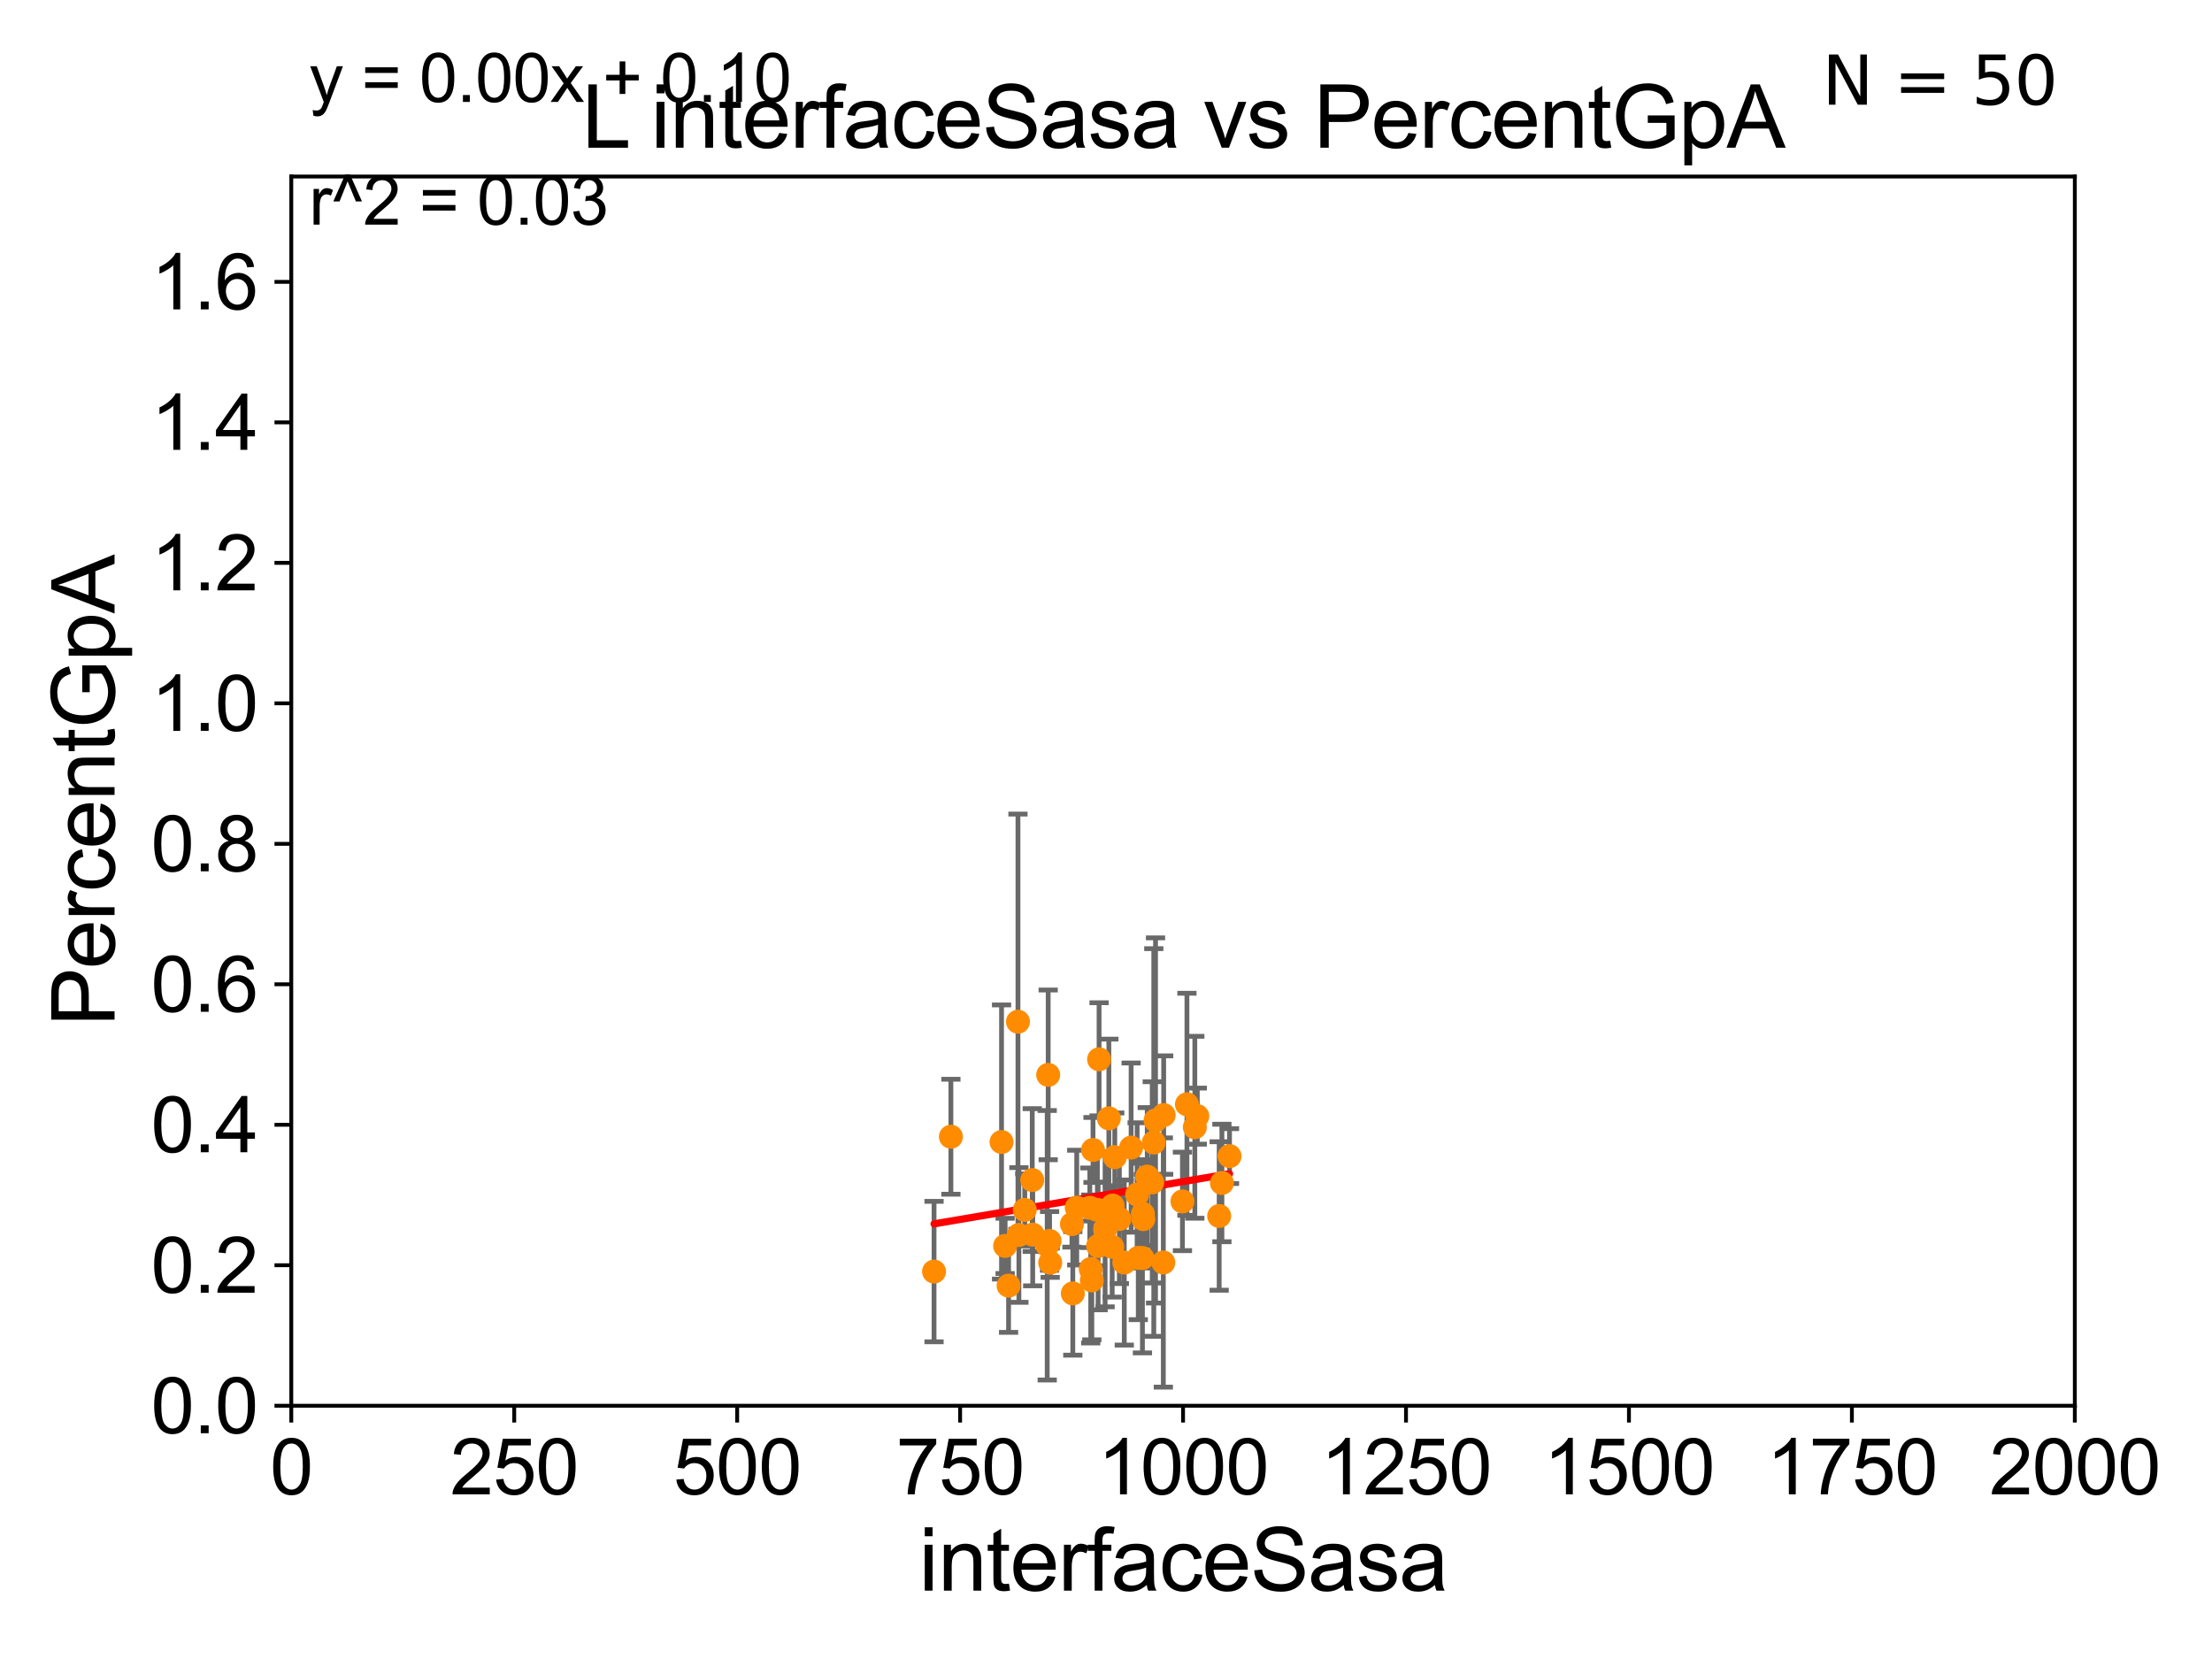<?xml version="1.0" encoding="utf-8" standalone="no"?>
<!DOCTYPE svg PUBLIC "-//W3C//DTD SVG 1.1//EN"
  "http://www.w3.org/Graphics/SVG/1.1/DTD/svg11.dtd">
<svg xmlns:xlink="http://www.w3.org/1999/xlink" width="460.8pt" height="345.6pt" viewBox="0 0 460.8 345.6" xmlns="http://www.w3.org/2000/svg" version="1.1">
 <defs>
  <style type="text/css">*{stroke-linejoin: round; stroke-linecap: butt}</style>
 </defs>
 <g id="figure_1">
  <g id="patch_1">
   <path d="M 0 345.6 
L 460.8 345.6 
L 460.8 0 
L 0 0 
z
" style="fill: #ffffff"/>
  </g>
  <g id="axes_1">
   <g id="patch_2">
    <path d="M 60.68 292.84 
L 432.225 292.84 
L 432.225 36.775 
L 60.68 36.775 
z
" style="fill: #ffffff"/>
   </g>
   <g id="PathCollection_1">
    <defs>
     <path id="m53876bf96c" d="M 0 1.118 
C 0.297 1.118 0.581 1 0.791 0.791 
C 1 0.581 1.118 0.297 1.118 0 
C 1.118 -0.297 1 -0.581 0.791 -0.791 
C 0.581 -1 0.297 -1.118 0 -1.118 
C -0.297 -1.118 -0.581 -1 -0.791 -0.791 
C -1 -0.581 -1.118 -0.297 -1.118 0 
C -1.118 0.297 -1 0.581 -0.791 0.791 
C -0.581 1 -0.297 1.118 0 1.118 
z
" style="stroke: #ff8c00"/>
    </defs>
    <g clip-path="url(#p63630459b5)">
     <use xlink:href="#m53876bf96c" x="228.754" y="259.567" style="fill: #ff8c00; stroke: #ff8c00"/>
     <use xlink:href="#m53876bf96c" x="213.478" y="252.045" style="fill: #ff8c00; stroke: #ff8c00"/>
     <use xlink:href="#m53876bf96c" x="218.356" y="223.915" style="fill: #ff8c00; stroke: #ff8c00"/>
     <use xlink:href="#m53876bf96c" x="228.958" y="220.673" style="fill: #ff8c00; stroke: #ff8c00"/>
     <use xlink:href="#m53876bf96c" x="238.173" y="253.967" style="fill: #ff8c00; stroke: #ff8c00"/>
     <use xlink:href="#m53876bf96c" x="224.303" y="251.568" style="fill: #ff8c00; stroke: #ff8c00"/>
     <use xlink:href="#m53876bf96c" x="232.226" y="241.061" style="fill: #ff8c00; stroke: #ff8c00"/>
     <use xlink:href="#m53876bf96c" x="210.104" y="267.823" style="fill: #ff8c00; stroke: #ff8c00"/>
     <use xlink:href="#m53876bf96c" x="223.485" y="269.441" style="fill: #ff8c00; stroke: #ff8c00"/>
     <use xlink:href="#m53876bf96c" x="227.221" y="264.352" style="fill: #ff8c00; stroke: #ff8c00"/>
     <use xlink:href="#m53876bf96c" x="231.765" y="251.144" style="fill: #ff8c00; stroke: #ff8c00"/>
     <use xlink:href="#m53876bf96c" x="198.09" y="236.801" style="fill: #ff8c00; stroke: #ff8c00"/>
     <use xlink:href="#m53876bf96c" x="235.633" y="239.066" style="fill: #ff8c00; stroke: #ff8c00"/>
     <use xlink:href="#m53876bf96c" x="233.185" y="253.941" style="fill: #ff8c00; stroke: #ff8c00"/>
     <use xlink:href="#m53876bf96c" x="240.718" y="233.413" style="fill: #ff8c00; stroke: #ff8c00"/>
     <use xlink:href="#m53876bf96c" x="212.06" y="212.841" style="fill: #ff8c00; stroke: #ff8c00"/>
     <use xlink:href="#m53876bf96c" x="237.125" y="262.035" style="fill: #ff8c00; stroke: #ff8c00"/>
     <use xlink:href="#m53876bf96c" x="248.903" y="234.829" style="fill: #ff8c00; stroke: #ff8c00"/>
     <use xlink:href="#m53876bf96c" x="227.691" y="239.556" style="fill: #ff8c00; stroke: #ff8c00"/>
     <use xlink:href="#m53876bf96c" x="254.545" y="246.435" style="fill: #ff8c00; stroke: #ff8c00"/>
     <use xlink:href="#m53876bf96c" x="234.208" y="263.007" style="fill: #ff8c00; stroke: #ff8c00"/>
     <use xlink:href="#m53876bf96c" x="215.037" y="245.828" style="fill: #ff8c00; stroke: #ff8c00"/>
     <use xlink:href="#m53876bf96c" x="253.978" y="253.312" style="fill: #ff8c00; stroke: #ff8c00"/>
     <use xlink:href="#m53876bf96c" x="227.448" y="266.729" style="fill: #ff8c00; stroke: #ff8c00"/>
     <use xlink:href="#m53876bf96c" x="215.131" y="257.195" style="fill: #ff8c00; stroke: #ff8c00"/>
     <use xlink:href="#m53876bf96c" x="238.992" y="245.109" style="fill: #ff8c00; stroke: #ff8c00"/>
     <use xlink:href="#m53876bf96c" x="246.324" y="250.274" style="fill: #ff8c00; stroke: #ff8c00"/>
     <use xlink:href="#m53876bf96c" x="238.083" y="252.869" style="fill: #ff8c00; stroke: #ff8c00"/>
     <use xlink:href="#m53876bf96c" x="223.305" y="255" style="fill: #ff8c00; stroke: #ff8c00"/>
     <use xlink:href="#m53876bf96c" x="240.355" y="237.999" style="fill: #ff8c00; stroke: #ff8c00"/>
     <use xlink:href="#m53876bf96c" x="208.639" y="237.902" style="fill: #ff8c00; stroke: #ff8c00"/>
     <use xlink:href="#m53876bf96c" x="230.212" y="256.094" style="fill: #ff8c00; stroke: #ff8c00"/>
     <use xlink:href="#m53876bf96c" x="218.776" y="263.043" style="fill: #ff8c00; stroke: #ff8c00"/>
     <use xlink:href="#m53876bf96c" x="256.131" y="240.841" style="fill: #ff8c00; stroke: #ff8c00"/>
     <use xlink:href="#m53876bf96c" x="242.341" y="263.003" style="fill: #ff8c00; stroke: #ff8c00"/>
     <use xlink:href="#m53876bf96c" x="212.254" y="257.264" style="fill: #ff8c00; stroke: #ff8c00"/>
     <use xlink:href="#m53876bf96c" x="240.032" y="246.304" style="fill: #ff8c00; stroke: #ff8c00"/>
     <use xlink:href="#m53876bf96c" x="218.646" y="258.511" style="fill: #ff8c00; stroke: #ff8c00"/>
     <use xlink:href="#m53876bf96c" x="242.414" y="232.291" style="fill: #ff8c00; stroke: #ff8c00"/>
     <use xlink:href="#m53876bf96c" x="230.994" y="232.979" style="fill: #ff8c00; stroke: #ff8c00"/>
     <use xlink:href="#m53876bf96c" x="236.882" y="248.845" style="fill: #ff8c00; stroke: #ff8c00"/>
     <use xlink:href="#m53876bf96c" x="231.689" y="259.734" style="fill: #ff8c00; stroke: #ff8c00"/>
     <use xlink:href="#m53876bf96c" x="247.261" y="230.042" style="fill: #ff8c00; stroke: #ff8c00"/>
     <use xlink:href="#m53876bf96c" x="228.603" y="252.041" style="fill: #ff8c00; stroke: #ff8c00"/>
     <use xlink:href="#m53876bf96c" x="218.152" y="259.41" style="fill: #ff8c00; stroke: #ff8c00"/>
     <use xlink:href="#m53876bf96c" x="227.03" y="251.594" style="fill: #ff8c00; stroke: #ff8c00"/>
     <use xlink:href="#m53876bf96c" x="249.421" y="232.508" style="fill: #ff8c00; stroke: #ff8c00"/>
     <use xlink:href="#m53876bf96c" x="209.385" y="259.543" style="fill: #ff8c00; stroke: #ff8c00"/>
     <use xlink:href="#m53876bf96c" x="194.579" y="264.89" style="fill: #ff8c00; stroke: #ff8c00"/>
     <use xlink:href="#m53876bf96c" x="237.991" y="262.075" style="fill: #ff8c00; stroke: #ff8c00"/>
    </g>
   </g>
   <g id="matplotlib.axis_1">
    <g id="xtick_1">
     <g id="line2d_1">
      <defs>
       <path id="me710563162" d="M 0 0 
L 0 3.5 
" style="stroke: #000000; stroke-width: 0.8"/>
      </defs>
      <g>
       <use xlink:href="#me710563162" x="60.68" y="292.84" style="stroke: #000000; stroke-width: 0.8"/>
      </g>
     </g>
     <g id="text_1">
      <!-- 0 -->
      <g transform="translate(56.231 311.293)scale(0.16 -0.16)">
       <defs>
        <path id="ArialMT-30" d="M 266 2259 
Q 266 3072 433 3567 
Q 600 4063 929 4331 
Q 1259 4600 1759 4600 
Q 2128 4600 2406 4451 
Q 2684 4303 2865 4023 
Q 3047 3744 3150 3342 
Q 3253 2941 3253 2259 
Q 3253 1453 3087 958 
Q 2922 463 2592 192 
Q 2263 -78 1759 -78 
Q 1097 -78 719 397 
Q 266 969 266 2259 
z
M 844 2259 
Q 844 1131 1108 757 
Q 1372 384 1759 384 
Q 2147 384 2411 759 
Q 2675 1134 2675 2259 
Q 2675 3391 2411 3762 
Q 2147 4134 1753 4134 
Q 1366 4134 1134 3806 
Q 844 3388 844 2259 
z
" transform="scale(0.016)"/>
       </defs>
       <use xlink:href="#ArialMT-30"/>
      </g>
     </g>
    </g>
    <g id="xtick_2">
     <g id="line2d_2">
      <g>
       <use xlink:href="#me710563162" x="107.123" y="292.84" style="stroke: #000000; stroke-width: 0.8"/>
      </g>
     </g>
     <g id="text_2">
      <!-- 250 -->
      <g transform="translate(93.777 311.293)scale(0.16 -0.16)">
       <defs>
        <path id="ArialMT-32" d="M 3222 541 
L 3222 0 
L 194 0 
Q 188 203 259 391 
Q 375 700 629 1000 
Q 884 1300 1366 1694 
Q 2113 2306 2375 2664 
Q 2638 3022 2638 3341 
Q 2638 3675 2398 3904 
Q 2159 4134 1775 4134 
Q 1369 4134 1125 3890 
Q 881 3647 878 3216 
L 300 3275 
Q 359 3922 746 4261 
Q 1134 4600 1788 4600 
Q 2447 4600 2831 4234 
Q 3216 3869 3216 3328 
Q 3216 3053 3103 2787 
Q 2991 2522 2730 2228 
Q 2469 1934 1863 1422 
Q 1356 997 1212 845 
Q 1069 694 975 541 
L 3222 541 
z
" transform="scale(0.016)"/>
        <path id="ArialMT-35" d="M 266 1200 
L 856 1250 
Q 922 819 1161 601 
Q 1400 384 1738 384 
Q 2144 384 2425 690 
Q 2706 997 2706 1503 
Q 2706 1984 2436 2262 
Q 2166 2541 1728 2541 
Q 1456 2541 1237 2417 
Q 1019 2294 894 2097 
L 366 2166 
L 809 4519 
L 3088 4519 
L 3088 3981 
L 1259 3981 
L 1013 2750 
Q 1425 3038 1878 3038 
Q 2478 3038 2890 2622 
Q 3303 2206 3303 1553 
Q 3303 931 2941 478 
Q 2500 -78 1738 -78 
Q 1113 -78 717 272 
Q 322 622 266 1200 
z
" transform="scale(0.016)"/>
       </defs>
       <use xlink:href="#ArialMT-32"/>
       <use xlink:href="#ArialMT-35" x="55.615"/>
       <use xlink:href="#ArialMT-30" x="111.23"/>
      </g>
     </g>
    </g>
    <g id="xtick_3">
     <g id="line2d_3">
      <g>
       <use xlink:href="#me710563162" x="153.566" y="292.84" style="stroke: #000000; stroke-width: 0.8"/>
      </g>
     </g>
     <g id="text_3">
      <!-- 500 -->
      <g transform="translate(140.22 311.293)scale(0.16 -0.16)">
       <use xlink:href="#ArialMT-35"/>
       <use xlink:href="#ArialMT-30" x="55.615"/>
       <use xlink:href="#ArialMT-30" x="111.23"/>
      </g>
     </g>
    </g>
    <g id="xtick_4">
     <g id="line2d_4">
      <g>
       <use xlink:href="#me710563162" x="200.009" y="292.84" style="stroke: #000000; stroke-width: 0.8"/>
      </g>
     </g>
     <g id="text_4">
      <!-- 750 -->
      <g transform="translate(186.663 311.293)scale(0.16 -0.16)">
       <defs>
        <path id="ArialMT-37" d="M 303 3981 
L 303 4522 
L 3269 4522 
L 3269 4084 
Q 2831 3619 2401 2847 
Q 1972 2075 1738 1259 
Q 1569 684 1522 0 
L 944 0 
Q 953 541 1156 1306 
Q 1359 2072 1739 2783 
Q 2119 3494 2547 3981 
L 303 3981 
z
" transform="scale(0.016)"/>
       </defs>
       <use xlink:href="#ArialMT-37"/>
       <use xlink:href="#ArialMT-35" x="55.615"/>
       <use xlink:href="#ArialMT-30" x="111.23"/>
      </g>
     </g>
    </g>
    <g id="xtick_5">
     <g id="line2d_5">
      <g>
       <use xlink:href="#me710563162" x="246.452" y="292.84" style="stroke: #000000; stroke-width: 0.8"/>
      </g>
     </g>
     <g id="text_5">
      <!-- 1000 -->
      <g transform="translate(228.657 311.293)scale(0.16 -0.16)">
       <defs>
        <path id="ArialMT-31" d="M 2384 0 
L 1822 0 
L 1822 3584 
Q 1619 3391 1289 3197 
Q 959 3003 697 2906 
L 697 3450 
Q 1169 3672 1522 3987 
Q 1875 4303 2022 4600 
L 2384 4600 
L 2384 0 
z
" transform="scale(0.016)"/>
       </defs>
       <use xlink:href="#ArialMT-31"/>
       <use xlink:href="#ArialMT-30" x="55.615"/>
       <use xlink:href="#ArialMT-30" x="111.23"/>
       <use xlink:href="#ArialMT-30" x="166.846"/>
      </g>
     </g>
    </g>
    <g id="xtick_6">
     <g id="line2d_6">
      <g>
       <use xlink:href="#me710563162" x="292.896" y="292.84" style="stroke: #000000; stroke-width: 0.8"/>
      </g>
     </g>
     <g id="text_6">
      <!-- 1250 -->
      <g transform="translate(275.101 311.293)scale(0.16 -0.16)">
       <use xlink:href="#ArialMT-31"/>
       <use xlink:href="#ArialMT-32" x="55.615"/>
       <use xlink:href="#ArialMT-35" x="111.23"/>
       <use xlink:href="#ArialMT-30" x="166.846"/>
      </g>
     </g>
    </g>
    <g id="xtick_7">
     <g id="line2d_7">
      <g>
       <use xlink:href="#me710563162" x="339.339" y="292.84" style="stroke: #000000; stroke-width: 0.8"/>
      </g>
     </g>
     <g id="text_7">
      <!-- 1500 -->
      <g transform="translate(321.544 311.293)scale(0.16 -0.16)">
       <use xlink:href="#ArialMT-31"/>
       <use xlink:href="#ArialMT-35" x="55.615"/>
       <use xlink:href="#ArialMT-30" x="111.23"/>
       <use xlink:href="#ArialMT-30" x="166.846"/>
      </g>
     </g>
    </g>
    <g id="xtick_8">
     <g id="line2d_8">
      <g>
       <use xlink:href="#me710563162" x="385.782" y="292.84" style="stroke: #000000; stroke-width: 0.8"/>
      </g>
     </g>
     <g id="text_8">
      <!-- 1750 -->
      <g transform="translate(367.987 311.293)scale(0.16 -0.16)">
       <use xlink:href="#ArialMT-31"/>
       <use xlink:href="#ArialMT-37" x="55.615"/>
       <use xlink:href="#ArialMT-35" x="111.23"/>
       <use xlink:href="#ArialMT-30" x="166.846"/>
      </g>
     </g>
    </g>
    <g id="xtick_9">
     <g id="line2d_9">
      <g>
       <use xlink:href="#me710563162" x="432.225" y="292.84" style="stroke: #000000; stroke-width: 0.8"/>
      </g>
     </g>
     <g id="text_9">
      <!-- 2000 -->
      <g transform="translate(414.43 311.293)scale(0.16 -0.16)">
       <use xlink:href="#ArialMT-32"/>
       <use xlink:href="#ArialMT-30" x="55.615"/>
       <use xlink:href="#ArialMT-30" x="111.23"/>
       <use xlink:href="#ArialMT-30" x="166.846"/>
      </g>
     </g>
    </g>
    <g id="text_10">
     <!-- interfaceSasa -->
     <g transform="translate(191.423 331.357)scale(0.18 -0.18)">
      <defs>
       <path id="ArialMT-69" d="M 425 3934 
L 425 4581 
L 988 4581 
L 988 3934 
L 425 3934 
z
M 425 0 
L 425 3319 
L 988 3319 
L 988 0 
L 425 0 
z
" transform="scale(0.016)"/>
       <path id="ArialMT-6e" d="M 422 0 
L 422 3319 
L 928 3319 
L 928 2847 
Q 1294 3394 1984 3394 
Q 2284 3394 2536 3286 
Q 2788 3178 2913 3003 
Q 3038 2828 3088 2588 
Q 3119 2431 3119 2041 
L 3119 0 
L 2556 0 
L 2556 2019 
Q 2556 2363 2490 2533 
Q 2425 2703 2258 2804 
Q 2091 2906 1866 2906 
Q 1506 2906 1245 2678 
Q 984 2450 984 1813 
L 984 0 
L 422 0 
z
" transform="scale(0.016)"/>
       <path id="ArialMT-74" d="M 1650 503 
L 1731 6 
Q 1494 -44 1306 -44 
Q 1000 -44 831 53 
Q 663 150 594 308 
Q 525 466 525 972 
L 525 2881 
L 113 2881 
L 113 3319 
L 525 3319 
L 525 4141 
L 1084 4478 
L 1084 3319 
L 1650 3319 
L 1650 2881 
L 1084 2881 
L 1084 941 
Q 1084 700 1114 631 
Q 1144 563 1211 522 
Q 1278 481 1403 481 
Q 1497 481 1650 503 
z
" transform="scale(0.016)"/>
       <path id="ArialMT-65" d="M 2694 1069 
L 3275 997 
Q 3138 488 2766 206 
Q 2394 -75 1816 -75 
Q 1088 -75 661 373 
Q 234 822 234 1631 
Q 234 2469 665 2931 
Q 1097 3394 1784 3394 
Q 2450 3394 2872 2941 
Q 3294 2488 3294 1666 
Q 3294 1616 3291 1516 
L 816 1516 
Q 847 969 1125 678 
Q 1403 388 1819 388 
Q 2128 388 2347 550 
Q 2566 713 2694 1069 
z
M 847 1978 
L 2700 1978 
Q 2663 2397 2488 2606 
Q 2219 2931 1791 2931 
Q 1403 2931 1139 2672 
Q 875 2413 847 1978 
z
" transform="scale(0.016)"/>
       <path id="ArialMT-72" d="M 416 0 
L 416 3319 
L 922 3319 
L 922 2816 
Q 1116 3169 1280 3281 
Q 1444 3394 1641 3394 
Q 1925 3394 2219 3213 
L 2025 2691 
Q 1819 2813 1613 2813 
Q 1428 2813 1281 2702 
Q 1134 2591 1072 2394 
Q 978 2094 978 1738 
L 978 0 
L 416 0 
z
" transform="scale(0.016)"/>
       <path id="ArialMT-66" d="M 556 0 
L 556 2881 
L 59 2881 
L 59 3319 
L 556 3319 
L 556 3672 
Q 556 4006 616 4169 
Q 697 4388 901 4523 
Q 1106 4659 1475 4659 
Q 1713 4659 2000 4603 
L 1916 4113 
Q 1741 4144 1584 4144 
Q 1328 4144 1222 4034 
Q 1116 3925 1116 3625 
L 1116 3319 
L 1763 3319 
L 1763 2881 
L 1116 2881 
L 1116 0 
L 556 0 
z
" transform="scale(0.016)"/>
       <path id="ArialMT-61" d="M 2588 409 
Q 2275 144 1986 34 
Q 1697 -75 1366 -75 
Q 819 -75 525 192 
Q 231 459 231 875 
Q 231 1119 342 1320 
Q 453 1522 633 1644 
Q 813 1766 1038 1828 
Q 1203 1872 1538 1913 
Q 2219 1994 2541 2106 
Q 2544 2222 2544 2253 
Q 2544 2597 2384 2738 
Q 2169 2928 1744 2928 
Q 1347 2928 1158 2789 
Q 969 2650 878 2297 
L 328 2372 
Q 403 2725 575 2942 
Q 747 3159 1072 3276 
Q 1397 3394 1825 3394 
Q 2250 3394 2515 3294 
Q 2781 3194 2906 3042 
Q 3031 2891 3081 2659 
Q 3109 2516 3109 2141 
L 3109 1391 
Q 3109 606 3145 398 
Q 3181 191 3288 0 
L 2700 0 
Q 2613 175 2588 409 
z
M 2541 1666 
Q 2234 1541 1622 1453 
Q 1275 1403 1131 1340 
Q 988 1278 909 1158 
Q 831 1038 831 891 
Q 831 666 1001 516 
Q 1172 366 1500 366 
Q 1825 366 2078 508 
Q 2331 650 2450 897 
Q 2541 1088 2541 1459 
L 2541 1666 
z
" transform="scale(0.016)"/>
       <path id="ArialMT-63" d="M 2588 1216 
L 3141 1144 
Q 3050 572 2676 248 
Q 2303 -75 1759 -75 
Q 1078 -75 664 370 
Q 250 816 250 1647 
Q 250 2184 428 2587 
Q 606 2991 970 3192 
Q 1334 3394 1763 3394 
Q 2303 3394 2647 3120 
Q 2991 2847 3088 2344 
L 2541 2259 
Q 2463 2594 2264 2762 
Q 2066 2931 1784 2931 
Q 1359 2931 1093 2626 
Q 828 2322 828 1663 
Q 828 994 1084 691 
Q 1341 388 1753 388 
Q 2084 388 2306 591 
Q 2528 794 2588 1216 
z
" transform="scale(0.016)"/>
       <path id="ArialMT-53" d="M 288 1472 
L 859 1522 
Q 900 1178 1048 958 
Q 1197 738 1509 602 
Q 1822 466 2213 466 
Q 2559 466 2825 569 
Q 3091 672 3220 851 
Q 3350 1031 3350 1244 
Q 3350 1459 3225 1620 
Q 3100 1781 2813 1891 
Q 2628 1963 1997 2114 
Q 1366 2266 1113 2400 
Q 784 2572 623 2826 
Q 463 3081 463 3397 
Q 463 3744 659 4045 
Q 856 4347 1234 4503 
Q 1613 4659 2075 4659 
Q 2584 4659 2973 4495 
Q 3363 4331 3572 4012 
Q 3781 3694 3797 3291 
L 3216 3247 
Q 3169 3681 2898 3903 
Q 2628 4125 2100 4125 
Q 1550 4125 1298 3923 
Q 1047 3722 1047 3438 
Q 1047 3191 1225 3031 
Q 1400 2872 2139 2705 
Q 2878 2538 3153 2413 
Q 3553 2228 3743 1945 
Q 3934 1663 3934 1294 
Q 3934 928 3725 604 
Q 3516 281 3123 101 
Q 2731 -78 2241 -78 
Q 1619 -78 1198 103 
Q 778 284 539 648 
Q 300 1013 288 1472 
z
" transform="scale(0.016)"/>
       <path id="ArialMT-73" d="M 197 991 
L 753 1078 
Q 800 744 1014 566 
Q 1228 388 1613 388 
Q 2000 388 2187 545 
Q 2375 703 2375 916 
Q 2375 1106 2209 1216 
Q 2094 1291 1634 1406 
Q 1016 1563 777 1677 
Q 538 1791 414 1992 
Q 291 2194 291 2438 
Q 291 2659 392 2848 
Q 494 3038 669 3163 
Q 800 3259 1026 3326 
Q 1253 3394 1513 3394 
Q 1903 3394 2198 3281 
Q 2494 3169 2634 2976 
Q 2775 2784 2828 2463 
L 2278 2388 
Q 2241 2644 2061 2787 
Q 1881 2931 1553 2931 
Q 1166 2931 1000 2803 
Q 834 2675 834 2503 
Q 834 2394 903 2306 
Q 972 2216 1119 2156 
Q 1203 2125 1616 2013 
Q 2213 1853 2448 1751 
Q 2684 1650 2818 1456 
Q 2953 1263 2953 975 
Q 2953 694 2789 445 
Q 2625 197 2315 61 
Q 2006 -75 1616 -75 
Q 969 -75 630 194 
Q 291 463 197 991 
z
" transform="scale(0.016)"/>
      </defs>
      <use xlink:href="#ArialMT-69"/>
      <use xlink:href="#ArialMT-6e" x="22.217"/>
      <use xlink:href="#ArialMT-74" x="77.832"/>
      <use xlink:href="#ArialMT-65" x="105.615"/>
      <use xlink:href="#ArialMT-72" x="161.23"/>
      <use xlink:href="#ArialMT-66" x="194.531"/>
      <use xlink:href="#ArialMT-61" x="222.314"/>
      <use xlink:href="#ArialMT-63" x="277.93"/>
      <use xlink:href="#ArialMT-65" x="327.93"/>
      <use xlink:href="#ArialMT-53" x="383.545"/>
      <use xlink:href="#ArialMT-61" x="450.244"/>
      <use xlink:href="#ArialMT-73" x="505.859"/>
      <use xlink:href="#ArialMT-61" x="555.859"/>
     </g>
    </g>
   </g>
   <g id="matplotlib.axis_2">
    <g id="ytick_1">
     <g id="line2d_10">
      <defs>
       <path id="m8a4332254f" d="M 0 0 
L -3.5 0 
" style="stroke: #000000; stroke-width: 0.8"/>
      </defs>
      <g>
       <use xlink:href="#m8a4332254f" x="60.68" y="292.84" style="stroke: #000000; stroke-width: 0.8"/>
      </g>
     </g>
     <g id="text_11">
      <!-- 0.0 -->
      <g transform="translate(31.44 298.566)scale(0.16 -0.16)">
       <defs>
        <path id="ArialMT-2e" d="M 581 0 
L 581 641 
L 1222 641 
L 1222 0 
L 581 0 
z
" transform="scale(0.016)"/>
       </defs>
       <use xlink:href="#ArialMT-30"/>
       <use xlink:href="#ArialMT-2e" x="55.615"/>
       <use xlink:href="#ArialMT-30" x="83.398"/>
      </g>
     </g>
    </g>
    <g id="ytick_2">
     <g id="line2d_11">
      <g>
       <use xlink:href="#m8a4332254f" x="60.68" y="263.575" style="stroke: #000000; stroke-width: 0.8"/>
      </g>
     </g>
     <g id="text_12">
      <!-- 0.2 -->
      <g transform="translate(31.44 269.302)scale(0.16 -0.16)">
       <use xlink:href="#ArialMT-30"/>
       <use xlink:href="#ArialMT-2e" x="55.615"/>
       <use xlink:href="#ArialMT-32" x="83.398"/>
      </g>
     </g>
    </g>
    <g id="ytick_3">
     <g id="line2d_12">
      <g>
       <use xlink:href="#m8a4332254f" x="60.68" y="234.311" style="stroke: #000000; stroke-width: 0.8"/>
      </g>
     </g>
     <g id="text_13">
      <!-- 0.4 -->
      <g transform="translate(31.44 240.037)scale(0.16 -0.16)">
       <defs>
        <path id="ArialMT-34" d="M 2069 0 
L 2069 1097 
L 81 1097 
L 81 1613 
L 2172 4581 
L 2631 4581 
L 2631 1613 
L 3250 1613 
L 3250 1097 
L 2631 1097 
L 2631 0 
L 2069 0 
z
M 2069 1613 
L 2069 3678 
L 634 1613 
L 2069 1613 
z
" transform="scale(0.016)"/>
       </defs>
       <use xlink:href="#ArialMT-30"/>
       <use xlink:href="#ArialMT-2e" x="55.615"/>
       <use xlink:href="#ArialMT-34" x="83.398"/>
      </g>
     </g>
    </g>
    <g id="ytick_4">
     <g id="line2d_13">
      <g>
       <use xlink:href="#m8a4332254f" x="60.68" y="205.046" style="stroke: #000000; stroke-width: 0.8"/>
      </g>
     </g>
     <g id="text_14">
      <!-- 0.6 -->
      <g transform="translate(31.44 210.772)scale(0.16 -0.16)">
       <defs>
        <path id="ArialMT-36" d="M 3184 3459 
L 2625 3416 
Q 2550 3747 2413 3897 
Q 2184 4138 1850 4138 
Q 1581 4138 1378 3988 
Q 1113 3794 959 3422 
Q 806 3050 800 2363 
Q 1003 2672 1297 2822 
Q 1591 2972 1913 2972 
Q 2475 2972 2870 2558 
Q 3266 2144 3266 1488 
Q 3266 1056 3080 686 
Q 2894 316 2569 119 
Q 2244 -78 1831 -78 
Q 1128 -78 684 439 
Q 241 956 241 2144 
Q 241 3472 731 4075 
Q 1159 4600 1884 4600 
Q 2425 4600 2770 4297 
Q 3116 3994 3184 3459 
z
M 888 1484 
Q 888 1194 1011 928 
Q 1134 663 1356 523 
Q 1578 384 1822 384 
Q 2178 384 2434 671 
Q 2691 959 2691 1453 
Q 2691 1928 2437 2201 
Q 2184 2475 1800 2475 
Q 1419 2475 1153 2201 
Q 888 1928 888 1484 
z
" transform="scale(0.016)"/>
       </defs>
       <use xlink:href="#ArialMT-30"/>
       <use xlink:href="#ArialMT-2e" x="55.615"/>
       <use xlink:href="#ArialMT-36" x="83.398"/>
      </g>
     </g>
    </g>
    <g id="ytick_5">
     <g id="line2d_14">
      <g>
       <use xlink:href="#m8a4332254f" x="60.68" y="175.782" style="stroke: #000000; stroke-width: 0.8"/>
      </g>
     </g>
     <g id="text_15">
      <!-- 0.8 -->
      <g transform="translate(31.44 181.508)scale(0.16 -0.16)">
       <defs>
        <path id="ArialMT-38" d="M 1131 2484 
Q 781 2613 612 2850 
Q 444 3088 444 3419 
Q 444 3919 803 4259 
Q 1163 4600 1759 4600 
Q 2359 4600 2725 4251 
Q 3091 3903 3091 3403 
Q 3091 3084 2923 2848 
Q 2756 2613 2416 2484 
Q 2838 2347 3058 2040 
Q 3278 1734 3278 1309 
Q 3278 722 2862 322 
Q 2447 -78 1769 -78 
Q 1091 -78 675 323 
Q 259 725 259 1325 
Q 259 1772 486 2073 
Q 713 2375 1131 2484 
z
M 1019 3438 
Q 1019 3113 1228 2906 
Q 1438 2700 1772 2700 
Q 2097 2700 2305 2904 
Q 2513 3109 2513 3406 
Q 2513 3716 2298 3927 
Q 2084 4138 1766 4138 
Q 1444 4138 1231 3931 
Q 1019 3725 1019 3438 
z
M 838 1322 
Q 838 1081 952 856 
Q 1066 631 1291 507 
Q 1516 384 1775 384 
Q 2178 384 2440 643 
Q 2703 903 2703 1303 
Q 2703 1709 2433 1975 
Q 2163 2241 1756 2241 
Q 1359 2241 1098 1978 
Q 838 1716 838 1322 
z
" transform="scale(0.016)"/>
       </defs>
       <use xlink:href="#ArialMT-30"/>
       <use xlink:href="#ArialMT-2e" x="55.615"/>
       <use xlink:href="#ArialMT-38" x="83.398"/>
      </g>
     </g>
    </g>
    <g id="ytick_6">
     <g id="line2d_15">
      <g>
       <use xlink:href="#m8a4332254f" x="60.68" y="146.517" style="stroke: #000000; stroke-width: 0.8"/>
      </g>
     </g>
     <g id="text_16">
      <!-- 1.0 -->
      <g transform="translate(31.44 152.243)scale(0.16 -0.16)">
       <use xlink:href="#ArialMT-31"/>
       <use xlink:href="#ArialMT-2e" x="55.615"/>
       <use xlink:href="#ArialMT-30" x="83.398"/>
      </g>
     </g>
    </g>
    <g id="ytick_7">
     <g id="line2d_16">
      <g>
       <use xlink:href="#m8a4332254f" x="60.68" y="117.252" style="stroke: #000000; stroke-width: 0.8"/>
      </g>
     </g>
     <g id="text_17">
      <!-- 1.2 -->
      <g transform="translate(31.44 122.979)scale(0.16 -0.16)">
       <use xlink:href="#ArialMT-31"/>
       <use xlink:href="#ArialMT-2e" x="55.615"/>
       <use xlink:href="#ArialMT-32" x="83.398"/>
      </g>
     </g>
    </g>
    <g id="ytick_8">
     <g id="line2d_17">
      <g>
       <use xlink:href="#m8a4332254f" x="60.68" y="87.988" style="stroke: #000000; stroke-width: 0.8"/>
      </g>
     </g>
     <g id="text_18">
      <!-- 1.4 -->
      <g transform="translate(31.44 93.714)scale(0.16 -0.16)">
       <use xlink:href="#ArialMT-31"/>
       <use xlink:href="#ArialMT-2e" x="55.615"/>
       <use xlink:href="#ArialMT-34" x="83.398"/>
      </g>
     </g>
    </g>
    <g id="ytick_9">
     <g id="line2d_18">
      <g>
       <use xlink:href="#m8a4332254f" x="60.68" y="58.723" style="stroke: #000000; stroke-width: 0.8"/>
      </g>
     </g>
     <g id="text_19">
      <!-- 1.6 -->
      <g transform="translate(31.44 64.45)scale(0.16 -0.16)">
       <use xlink:href="#ArialMT-31"/>
       <use xlink:href="#ArialMT-2e" x="55.615"/>
       <use xlink:href="#ArialMT-36" x="83.398"/>
      </g>
     </g>
    </g>
    <g id="text_20">
     <!-- PercentGpA -->
     <g transform="translate(23.863 213.831)rotate(-90)scale(0.18 -0.18)">
      <defs>
       <path id="ArialMT-50" d="M 494 0 
L 494 4581 
L 2222 4581 
Q 2678 4581 2919 4538 
Q 3256 4481 3484 4323 
Q 3713 4166 3852 3881 
Q 3991 3597 3991 3256 
Q 3991 2672 3619 2267 
Q 3247 1863 2275 1863 
L 1100 1863 
L 1100 0 
L 494 0 
z
M 1100 2403 
L 2284 2403 
Q 2872 2403 3119 2622 
Q 3366 2841 3366 3238 
Q 3366 3525 3220 3729 
Q 3075 3934 2838 4000 
Q 2684 4041 2272 4041 
L 1100 4041 
L 1100 2403 
z
" transform="scale(0.016)"/>
       <path id="ArialMT-47" d="M 2638 1797 
L 2638 2334 
L 4578 2338 
L 4578 638 
Q 4131 281 3656 101 
Q 3181 -78 2681 -78 
Q 2006 -78 1454 211 
Q 903 500 622 1047 
Q 341 1594 341 2269 
Q 341 2938 620 3517 
Q 900 4097 1425 4378 
Q 1950 4659 2634 4659 
Q 3131 4659 3532 4498 
Q 3934 4338 4162 4050 
Q 4391 3763 4509 3300 
L 3963 3150 
Q 3859 3500 3706 3700 
Q 3553 3900 3268 4020 
Q 2984 4141 2638 4141 
Q 2222 4141 1919 4014 
Q 1616 3888 1430 3681 
Q 1244 3475 1141 3228 
Q 966 2803 966 2306 
Q 966 1694 1177 1281 
Q 1388 869 1791 669 
Q 2194 469 2647 469 
Q 3041 469 3416 620 
Q 3791 772 3984 944 
L 3984 1797 
L 2638 1797 
z
" transform="scale(0.016)"/>
       <path id="ArialMT-70" d="M 422 -1272 
L 422 3319 
L 934 3319 
L 934 2888 
Q 1116 3141 1344 3267 
Q 1572 3394 1897 3394 
Q 2322 3394 2647 3175 
Q 2972 2956 3137 2557 
Q 3303 2159 3303 1684 
Q 3303 1175 3120 767 
Q 2938 359 2589 142 
Q 2241 -75 1856 -75 
Q 1575 -75 1351 44 
Q 1128 163 984 344 
L 984 -1272 
L 422 -1272 
z
M 931 1641 
Q 931 1000 1190 694 
Q 1450 388 1819 388 
Q 2194 388 2461 705 
Q 2728 1022 2728 1688 
Q 2728 2322 2467 2637 
Q 2206 2953 1844 2953 
Q 1484 2953 1207 2617 
Q 931 2281 931 1641 
z
" transform="scale(0.016)"/>
       <path id="ArialMT-41" d="M -9 0 
L 1750 4581 
L 2403 4581 
L 4278 0 
L 3588 0 
L 3053 1388 
L 1138 1388 
L 634 0 
L -9 0 
z
M 1313 1881 
L 2866 1881 
L 2388 3150 
Q 2169 3728 2063 4100 
Q 1975 3659 1816 3225 
L 1313 1881 
z
" transform="scale(0.016)"/>
      </defs>
      <use xlink:href="#ArialMT-50"/>
      <use xlink:href="#ArialMT-65" x="66.699"/>
      <use xlink:href="#ArialMT-72" x="122.314"/>
      <use xlink:href="#ArialMT-63" x="155.615"/>
      <use xlink:href="#ArialMT-65" x="205.615"/>
      <use xlink:href="#ArialMT-6e" x="261.23"/>
      <use xlink:href="#ArialMT-74" x="316.846"/>
      <use xlink:href="#ArialMT-47" x="344.629"/>
      <use xlink:href="#ArialMT-70" x="422.412"/>
      <use xlink:href="#ArialMT-41" x="478.027"/>
     </g>
    </g>
   </g>
   <g id="LineCollection_1">
    <path d="M 228.754 272.864 
L 228.754 246.271 
" clip-path="url(#p63630459b5)" style="fill: none; stroke: #696969"/>
    <path d="M 213.478 259.556 
L 213.478 244.534 
" clip-path="url(#p63630459b5)" style="fill: none; stroke: #696969"/>
    <path d="M 218.356 241.594 
L 218.356 206.236 
" clip-path="url(#p63630459b5)" style="fill: none; stroke: #696969"/>
    <path d="M 228.958 232.452 
L 228.958 208.893 
" clip-path="url(#p63630459b5)" style="fill: none; stroke: #696969"/>
    <path d="M 238.173 263.286 
L 238.173 244.648 
" clip-path="url(#p63630459b5)" style="fill: none; stroke: #696969"/>
    <path d="M 224.303 263.519 
L 224.303 239.616 
" clip-path="url(#p63630459b5)" style="fill: none; stroke: #696969"/>
    <path d="M 232.226 250.273 
L 232.226 231.849 
" clip-path="url(#p63630459b5)" style="fill: none; stroke: #696969"/>
    <path d="M 210.104 277.554 
L 210.104 258.093 
" clip-path="url(#p63630459b5)" style="fill: none; stroke: #696969"/>
    <path d="M 223.485 282.303 
L 223.485 256.578 
" clip-path="url(#p63630459b5)" style="fill: none; stroke: #696969"/>
    <path d="M 227.221 279.767 
L 227.221 248.938 
" clip-path="url(#p63630459b5)" style="fill: none; stroke: #696969"/>
    <path d="M 231.765 255.268 
L 231.765 247.021 
" clip-path="url(#p63630459b5)" style="fill: none; stroke: #696969"/>
    <path d="M 198.09 248.777 
L 198.09 224.825 
" clip-path="url(#p63630459b5)" style="fill: none; stroke: #696969"/>
    <path d="M 235.633 256.69 
L 235.633 221.441 
" clip-path="url(#p63630459b5)" style="fill: none; stroke: #696969"/>
    <path d="M 233.185 267.385 
L 233.185 240.497 
" clip-path="url(#p63630459b5)" style="fill: none; stroke: #696969"/>
    <path d="M 240.718 271.451 
L 240.718 195.376 
" clip-path="url(#p63630459b5)" style="fill: none; stroke: #696969"/>
    <path d="M 212.06 256.096 
L 212.06 169.585 
" clip-path="url(#p63630459b5)" style="fill: none; stroke: #696969"/>
    <path d="M 237.125 274.907 
L 237.125 249.164 
" clip-path="url(#p63630459b5)" style="fill: none; stroke: #696969"/>
    <path d="M 248.903 253.778 
L 248.903 215.881 
" clip-path="url(#p63630459b5)" style="fill: none; stroke: #696969"/>
    <path d="M 227.691 246.322 
L 227.691 232.79 
" clip-path="url(#p63630459b5)" style="fill: none; stroke: #696969"/>
    <path d="M 254.545 258.675 
L 254.545 234.195 
" clip-path="url(#p63630459b5)" style="fill: none; stroke: #696969"/>
    <path d="M 234.208 280.203 
L 234.208 245.812 
" clip-path="url(#p63630459b5)" style="fill: none; stroke: #696969"/>
    <path d="M 215.037 260.704 
L 215.037 230.953 
" clip-path="url(#p63630459b5)" style="fill: none; stroke: #696969"/>
    <path d="M 253.978 268.777 
L 253.978 237.846 
" clip-path="url(#p63630459b5)" style="fill: none; stroke: #696969"/>
    <path d="M 227.448 279.104 
L 227.448 254.354 
" clip-path="url(#p63630459b5)" style="fill: none; stroke: #696969"/>
    <path d="M 215.131 267.856 
L 215.131 246.534 
" clip-path="url(#p63630459b5)" style="fill: none; stroke: #696969"/>
    <path d="M 238.992 259.484 
L 238.992 230.733 
" clip-path="url(#p63630459b5)" style="fill: none; stroke: #696969"/>
    <path d="M 246.324 260.531 
L 246.324 240.018 
" clip-path="url(#p63630459b5)" style="fill: none; stroke: #696969"/>
    <path d="M 238.083 264.144 
L 238.083 241.594 
" clip-path="url(#p63630459b5)" style="fill: none; stroke: #696969"/>
    <path d="M 223.305 259.798 
L 223.305 250.201 
" clip-path="url(#p63630459b5)" style="fill: none; stroke: #696969"/>
    <path d="M 240.355 278.378 
L 240.355 197.62 
" clip-path="url(#p63630459b5)" style="fill: none; stroke: #696969"/>
    <path d="M 208.639 266.457 
L 208.639 209.348 
" clip-path="url(#p63630459b5)" style="fill: none; stroke: #696969"/>
    <path d="M 230.212 272.236 
L 230.212 239.952 
" clip-path="url(#p63630459b5)" style="fill: none; stroke: #696969"/>
    <path d="M 218.776 266.095 
L 218.776 259.991 
" clip-path="url(#p63630459b5)" style="fill: none; stroke: #696969"/>
    <path d="M 256.131 246.554 
L 256.131 235.127 
" clip-path="url(#p63630459b5)" style="fill: none; stroke: #696969"/>
    <path d="M 242.341 288.965 
L 242.341 237.042 
" clip-path="url(#p63630459b5)" style="fill: none; stroke: #696969"/>
    <path d="M 212.254 271.295 
L 212.254 243.234 
" clip-path="url(#p63630459b5)" style="fill: none; stroke: #696969"/>
    <path d="M 240.032 267.265 
L 240.032 225.344 
" clip-path="url(#p63630459b5)" style="fill: none; stroke: #696969"/>
    <path d="M 218.646 264.631 
L 218.646 252.392 
" clip-path="url(#p63630459b5)" style="fill: none; stroke: #696969"/>
    <path d="M 242.414 244.625 
L 242.414 219.956 
" clip-path="url(#p63630459b5)" style="fill: none; stroke: #696969"/>
    <path d="M 230.994 249.483 
L 230.994 216.475 
" clip-path="url(#p63630459b5)" style="fill: none; stroke: #696969"/>
    <path d="M 236.882 263.794 
L 236.882 233.897 
" clip-path="url(#p63630459b5)" style="fill: none; stroke: #696969"/>
    <path d="M 231.689 270.211 
L 231.689 249.257 
" clip-path="url(#p63630459b5)" style="fill: none; stroke: #696969"/>
    <path d="M 247.261 253.172 
L 247.261 206.911 
" clip-path="url(#p63630459b5)" style="fill: none; stroke: #696969"/>
    <path d="M 228.603 263.68 
L 228.603 240.402 
" clip-path="url(#p63630459b5)" style="fill: none; stroke: #696969"/>
    <path d="M 218.152 287.476 
L 218.152 231.343 
" clip-path="url(#p63630459b5)" style="fill: none; stroke: #696969"/>
    <path d="M 227.03 259.884 
L 227.03 243.305 
" clip-path="url(#p63630459b5)" style="fill: none; stroke: #696969"/>
    <path d="M 249.421 238.349 
L 249.421 226.668 
" clip-path="url(#p63630459b5)" style="fill: none; stroke: #696969"/>
    <path d="M 209.385 265.293 
L 209.385 253.793 
" clip-path="url(#p63630459b5)" style="fill: none; stroke: #696969"/>
    <path d="M 194.579 279.519 
L 194.579 250.26 
" clip-path="url(#p63630459b5)" style="fill: none; stroke: #696969"/>
    <path d="M 237.991 281.829 
L 237.991 242.322 
" clip-path="url(#p63630459b5)" style="fill: none; stroke: #696969"/>
   </g>
   <g id="line2d_19">
    <defs>
     <path id="mb82bf5518c" d="M 2 0 
L -2 -0 
" style="stroke: #696969"/>
    </defs>
    <g clip-path="url(#p63630459b5)">
     <use xlink:href="#mb82bf5518c" x="228.754" y="272.864" style="fill: #696969; stroke: #696969"/>
     <use xlink:href="#mb82bf5518c" x="213.478" y="259.556" style="fill: #696969; stroke: #696969"/>
     <use xlink:href="#mb82bf5518c" x="218.356" y="241.594" style="fill: #696969; stroke: #696969"/>
     <use xlink:href="#mb82bf5518c" x="228.958" y="232.452" style="fill: #696969; stroke: #696969"/>
     <use xlink:href="#mb82bf5518c" x="238.173" y="263.286" style="fill: #696969; stroke: #696969"/>
     <use xlink:href="#mb82bf5518c" x="224.303" y="263.519" style="fill: #696969; stroke: #696969"/>
     <use xlink:href="#mb82bf5518c" x="232.226" y="250.273" style="fill: #696969; stroke: #696969"/>
     <use xlink:href="#mb82bf5518c" x="210.104" y="277.554" style="fill: #696969; stroke: #696969"/>
     <use xlink:href="#mb82bf5518c" x="223.485" y="282.303" style="fill: #696969; stroke: #696969"/>
     <use xlink:href="#mb82bf5518c" x="227.221" y="279.767" style="fill: #696969; stroke: #696969"/>
     <use xlink:href="#mb82bf5518c" x="231.765" y="255.268" style="fill: #696969; stroke: #696969"/>
     <use xlink:href="#mb82bf5518c" x="198.09" y="248.777" style="fill: #696969; stroke: #696969"/>
     <use xlink:href="#mb82bf5518c" x="235.633" y="256.69" style="fill: #696969; stroke: #696969"/>
     <use xlink:href="#mb82bf5518c" x="233.185" y="267.385" style="fill: #696969; stroke: #696969"/>
     <use xlink:href="#mb82bf5518c" x="240.718" y="271.451" style="fill: #696969; stroke: #696969"/>
     <use xlink:href="#mb82bf5518c" x="212.06" y="256.096" style="fill: #696969; stroke: #696969"/>
     <use xlink:href="#mb82bf5518c" x="237.125" y="274.907" style="fill: #696969; stroke: #696969"/>
     <use xlink:href="#mb82bf5518c" x="248.903" y="253.778" style="fill: #696969; stroke: #696969"/>
     <use xlink:href="#mb82bf5518c" x="227.691" y="246.322" style="fill: #696969; stroke: #696969"/>
     <use xlink:href="#mb82bf5518c" x="254.545" y="258.675" style="fill: #696969; stroke: #696969"/>
     <use xlink:href="#mb82bf5518c" x="234.208" y="280.203" style="fill: #696969; stroke: #696969"/>
     <use xlink:href="#mb82bf5518c" x="215.037" y="260.704" style="fill: #696969; stroke: #696969"/>
     <use xlink:href="#mb82bf5518c" x="253.978" y="268.777" style="fill: #696969; stroke: #696969"/>
     <use xlink:href="#mb82bf5518c" x="227.448" y="279.104" style="fill: #696969; stroke: #696969"/>
     <use xlink:href="#mb82bf5518c" x="215.131" y="267.856" style="fill: #696969; stroke: #696969"/>
     <use xlink:href="#mb82bf5518c" x="238.992" y="259.484" style="fill: #696969; stroke: #696969"/>
     <use xlink:href="#mb82bf5518c" x="246.324" y="260.531" style="fill: #696969; stroke: #696969"/>
     <use xlink:href="#mb82bf5518c" x="238.083" y="264.144" style="fill: #696969; stroke: #696969"/>
     <use xlink:href="#mb82bf5518c" x="223.305" y="259.798" style="fill: #696969; stroke: #696969"/>
     <use xlink:href="#mb82bf5518c" x="240.355" y="278.378" style="fill: #696969; stroke: #696969"/>
     <use xlink:href="#mb82bf5518c" x="208.639" y="266.457" style="fill: #696969; stroke: #696969"/>
     <use xlink:href="#mb82bf5518c" x="230.212" y="272.236" style="fill: #696969; stroke: #696969"/>
     <use xlink:href="#mb82bf5518c" x="218.776" y="266.095" style="fill: #696969; stroke: #696969"/>
     <use xlink:href="#mb82bf5518c" x="256.131" y="246.554" style="fill: #696969; stroke: #696969"/>
     <use xlink:href="#mb82bf5518c" x="242.341" y="288.965" style="fill: #696969; stroke: #696969"/>
     <use xlink:href="#mb82bf5518c" x="212.254" y="271.295" style="fill: #696969; stroke: #696969"/>
     <use xlink:href="#mb82bf5518c" x="240.032" y="267.265" style="fill: #696969; stroke: #696969"/>
     <use xlink:href="#mb82bf5518c" x="218.646" y="264.631" style="fill: #696969; stroke: #696969"/>
     <use xlink:href="#mb82bf5518c" x="242.414" y="244.625" style="fill: #696969; stroke: #696969"/>
     <use xlink:href="#mb82bf5518c" x="230.994" y="249.483" style="fill: #696969; stroke: #696969"/>
     <use xlink:href="#mb82bf5518c" x="236.882" y="263.794" style="fill: #696969; stroke: #696969"/>
     <use xlink:href="#mb82bf5518c" x="231.689" y="270.211" style="fill: #696969; stroke: #696969"/>
     <use xlink:href="#mb82bf5518c" x="247.261" y="253.172" style="fill: #696969; stroke: #696969"/>
     <use xlink:href="#mb82bf5518c" x="228.603" y="263.68" style="fill: #696969; stroke: #696969"/>
     <use xlink:href="#mb82bf5518c" x="218.152" y="287.476" style="fill: #696969; stroke: #696969"/>
     <use xlink:href="#mb82bf5518c" x="227.03" y="259.884" style="fill: #696969; stroke: #696969"/>
     <use xlink:href="#mb82bf5518c" x="249.421" y="238.349" style="fill: #696969; stroke: #696969"/>
     <use xlink:href="#mb82bf5518c" x="209.385" y="265.293" style="fill: #696969; stroke: #696969"/>
     <use xlink:href="#mb82bf5518c" x="194.579" y="279.519" style="fill: #696969; stroke: #696969"/>
     <use xlink:href="#mb82bf5518c" x="237.991" y="281.829" style="fill: #696969; stroke: #696969"/>
    </g>
   </g>
   <g id="line2d_20">
    <g clip-path="url(#p63630459b5)">
     <use xlink:href="#mb82bf5518c" x="228.754" y="246.271" style="fill: #696969; stroke: #696969"/>
     <use xlink:href="#mb82bf5518c" x="213.478" y="244.534" style="fill: #696969; stroke: #696969"/>
     <use xlink:href="#mb82bf5518c" x="218.356" y="206.236" style="fill: #696969; stroke: #696969"/>
     <use xlink:href="#mb82bf5518c" x="228.958" y="208.893" style="fill: #696969; stroke: #696969"/>
     <use xlink:href="#mb82bf5518c" x="238.173" y="244.648" style="fill: #696969; stroke: #696969"/>
     <use xlink:href="#mb82bf5518c" x="224.303" y="239.616" style="fill: #696969; stroke: #696969"/>
     <use xlink:href="#mb82bf5518c" x="232.226" y="231.849" style="fill: #696969; stroke: #696969"/>
     <use xlink:href="#mb82bf5518c" x="210.104" y="258.093" style="fill: #696969; stroke: #696969"/>
     <use xlink:href="#mb82bf5518c" x="223.485" y="256.578" style="fill: #696969; stroke: #696969"/>
     <use xlink:href="#mb82bf5518c" x="227.221" y="248.938" style="fill: #696969; stroke: #696969"/>
     <use xlink:href="#mb82bf5518c" x="231.765" y="247.021" style="fill: #696969; stroke: #696969"/>
     <use xlink:href="#mb82bf5518c" x="198.09" y="224.825" style="fill: #696969; stroke: #696969"/>
     <use xlink:href="#mb82bf5518c" x="235.633" y="221.441" style="fill: #696969; stroke: #696969"/>
     <use xlink:href="#mb82bf5518c" x="233.185" y="240.497" style="fill: #696969; stroke: #696969"/>
     <use xlink:href="#mb82bf5518c" x="240.718" y="195.376" style="fill: #696969; stroke: #696969"/>
     <use xlink:href="#mb82bf5518c" x="212.06" y="169.585" style="fill: #696969; stroke: #696969"/>
     <use xlink:href="#mb82bf5518c" x="237.125" y="249.164" style="fill: #696969; stroke: #696969"/>
     <use xlink:href="#mb82bf5518c" x="248.903" y="215.881" style="fill: #696969; stroke: #696969"/>
     <use xlink:href="#mb82bf5518c" x="227.691" y="232.79" style="fill: #696969; stroke: #696969"/>
     <use xlink:href="#mb82bf5518c" x="254.545" y="234.195" style="fill: #696969; stroke: #696969"/>
     <use xlink:href="#mb82bf5518c" x="234.208" y="245.812" style="fill: #696969; stroke: #696969"/>
     <use xlink:href="#mb82bf5518c" x="215.037" y="230.953" style="fill: #696969; stroke: #696969"/>
     <use xlink:href="#mb82bf5518c" x="253.978" y="237.846" style="fill: #696969; stroke: #696969"/>
     <use xlink:href="#mb82bf5518c" x="227.448" y="254.354" style="fill: #696969; stroke: #696969"/>
     <use xlink:href="#mb82bf5518c" x="215.131" y="246.534" style="fill: #696969; stroke: #696969"/>
     <use xlink:href="#mb82bf5518c" x="238.992" y="230.733" style="fill: #696969; stroke: #696969"/>
     <use xlink:href="#mb82bf5518c" x="246.324" y="240.018" style="fill: #696969; stroke: #696969"/>
     <use xlink:href="#mb82bf5518c" x="238.083" y="241.594" style="fill: #696969; stroke: #696969"/>
     <use xlink:href="#mb82bf5518c" x="223.305" y="250.201" style="fill: #696969; stroke: #696969"/>
     <use xlink:href="#mb82bf5518c" x="240.355" y="197.62" style="fill: #696969; stroke: #696969"/>
     <use xlink:href="#mb82bf5518c" x="208.639" y="209.348" style="fill: #696969; stroke: #696969"/>
     <use xlink:href="#mb82bf5518c" x="230.212" y="239.952" style="fill: #696969; stroke: #696969"/>
     <use xlink:href="#mb82bf5518c" x="218.776" y="259.991" style="fill: #696969; stroke: #696969"/>
     <use xlink:href="#mb82bf5518c" x="256.131" y="235.127" style="fill: #696969; stroke: #696969"/>
     <use xlink:href="#mb82bf5518c" x="242.341" y="237.042" style="fill: #696969; stroke: #696969"/>
     <use xlink:href="#mb82bf5518c" x="212.254" y="243.234" style="fill: #696969; stroke: #696969"/>
     <use xlink:href="#mb82bf5518c" x="240.032" y="225.344" style="fill: #696969; stroke: #696969"/>
     <use xlink:href="#mb82bf5518c" x="218.646" y="252.392" style="fill: #696969; stroke: #696969"/>
     <use xlink:href="#mb82bf5518c" x="242.414" y="219.956" style="fill: #696969; stroke: #696969"/>
     <use xlink:href="#mb82bf5518c" x="230.994" y="216.475" style="fill: #696969; stroke: #696969"/>
     <use xlink:href="#mb82bf5518c" x="236.882" y="233.897" style="fill: #696969; stroke: #696969"/>
     <use xlink:href="#mb82bf5518c" x="231.689" y="249.257" style="fill: #696969; stroke: #696969"/>
     <use xlink:href="#mb82bf5518c" x="247.261" y="206.911" style="fill: #696969; stroke: #696969"/>
     <use xlink:href="#mb82bf5518c" x="228.603" y="240.402" style="fill: #696969; stroke: #696969"/>
     <use xlink:href="#mb82bf5518c" x="218.152" y="231.343" style="fill: #696969; stroke: #696969"/>
     <use xlink:href="#mb82bf5518c" x="227.03" y="243.305" style="fill: #696969; stroke: #696969"/>
     <use xlink:href="#mb82bf5518c" x="249.421" y="226.668" style="fill: #696969; stroke: #696969"/>
     <use xlink:href="#mb82bf5518c" x="209.385" y="253.793" style="fill: #696969; stroke: #696969"/>
     <use xlink:href="#mb82bf5518c" x="194.579" y="250.26" style="fill: #696969; stroke: #696969"/>
     <use xlink:href="#mb82bf5518c" x="237.991" y="242.322" style="fill: #696969; stroke: #696969"/>
    </g>
   </g>
   <g id="line2d_21">
    <path d="M 228.754 249.155 
L 213.478 251.747 
L 218.356 250.919 
L 228.958 249.12 
L 238.173 247.556 
L 224.303 249.91 
L 232.226 248.565 
L 210.104 252.32 
L 223.485 250.049 
L 227.221 249.415 
L 231.765 248.644 
L 198.09 254.358 
L 235.633 247.987 
L 233.185 248.403 
L 240.718 247.124 
L 212.06 251.988 
L 237.125 247.734 
L 248.903 245.735 
L 227.691 249.335 
L 254.545 244.778 
L 234.208 248.229 
L 215.037 251.483 
L 253.978 244.874 
L 227.448 249.376 
L 215.131 251.466 
L 238.992 247.417 
L 246.324 246.173 
L 238.083 247.571 
L 223.305 250.079 
L 240.355 247.186 
L 208.639 252.568 
L 230.212 248.907 
L 218.776 250.848 
L 256.131 244.509 
L 242.341 246.849 
L 212.254 251.955 
L 240.032 247.241 
L 218.646 250.87 
L 242.414 246.836 
L 230.994 248.774 
L 236.882 247.775 
L 231.689 248.656 
L 247.261 246.014 
L 228.603 249.18 
L 218.152 250.954 
L 227.03 249.447 
L 249.421 245.647 
L 209.385 252.442 
L 194.579 254.954 
L 237.991 247.587 
" clip-path="url(#p63630459b5)" style="fill: none; stroke: #ff0000; stroke-width: 1.5; stroke-linecap: square"/>
   </g>
   <g id="line2d_22">
    <defs>
     <path id="me2ff451cf8" d="M 0 2 
C 0.53 2 1.039 1.789 1.414 1.414 
C 1.789 1.039 2 0.53 2 0 
C 2 -0.53 1.789 -1.039 1.414 -1.414 
C 1.039 -1.789 0.53 -2 0 -2 
C -0.53 -2 -1.039 -1.789 -1.414 -1.414 
C -1.789 -1.039 -2 -0.53 -2 0 
C -2 0.53 -1.789 1.039 -1.414 1.414 
C -1.039 1.789 -0.53 2 0 2 
z
" style="stroke: #ff8c00"/>
    </defs>
    <g clip-path="url(#p63630459b5)">
     <use xlink:href="#me2ff451cf8" x="228.754" y="259.567" style="fill: #ff8c00; stroke: #ff8c00"/>
     <use xlink:href="#me2ff451cf8" x="213.478" y="252.045" style="fill: #ff8c00; stroke: #ff8c00"/>
     <use xlink:href="#me2ff451cf8" x="218.356" y="223.915" style="fill: #ff8c00; stroke: #ff8c00"/>
     <use xlink:href="#me2ff451cf8" x="228.958" y="220.673" style="fill: #ff8c00; stroke: #ff8c00"/>
     <use xlink:href="#me2ff451cf8" x="238.173" y="253.967" style="fill: #ff8c00; stroke: #ff8c00"/>
     <use xlink:href="#me2ff451cf8" x="224.303" y="251.568" style="fill: #ff8c00; stroke: #ff8c00"/>
     <use xlink:href="#me2ff451cf8" x="232.226" y="241.061" style="fill: #ff8c00; stroke: #ff8c00"/>
     <use xlink:href="#me2ff451cf8" x="210.104" y="267.823" style="fill: #ff8c00; stroke: #ff8c00"/>
     <use xlink:href="#me2ff451cf8" x="223.485" y="269.441" style="fill: #ff8c00; stroke: #ff8c00"/>
     <use xlink:href="#me2ff451cf8" x="227.221" y="264.352" style="fill: #ff8c00; stroke: #ff8c00"/>
     <use xlink:href="#me2ff451cf8" x="231.765" y="251.144" style="fill: #ff8c00; stroke: #ff8c00"/>
     <use xlink:href="#me2ff451cf8" x="198.09" y="236.801" style="fill: #ff8c00; stroke: #ff8c00"/>
     <use xlink:href="#me2ff451cf8" x="235.633" y="239.066" style="fill: #ff8c00; stroke: #ff8c00"/>
     <use xlink:href="#me2ff451cf8" x="233.185" y="253.941" style="fill: #ff8c00; stroke: #ff8c00"/>
     <use xlink:href="#me2ff451cf8" x="240.718" y="233.413" style="fill: #ff8c00; stroke: #ff8c00"/>
     <use xlink:href="#me2ff451cf8" x="212.06" y="212.841" style="fill: #ff8c00; stroke: #ff8c00"/>
     <use xlink:href="#me2ff451cf8" x="237.125" y="262.035" style="fill: #ff8c00; stroke: #ff8c00"/>
     <use xlink:href="#me2ff451cf8" x="248.903" y="234.829" style="fill: #ff8c00; stroke: #ff8c00"/>
     <use xlink:href="#me2ff451cf8" x="227.691" y="239.556" style="fill: #ff8c00; stroke: #ff8c00"/>
     <use xlink:href="#me2ff451cf8" x="254.545" y="246.435" style="fill: #ff8c00; stroke: #ff8c00"/>
     <use xlink:href="#me2ff451cf8" x="234.208" y="263.007" style="fill: #ff8c00; stroke: #ff8c00"/>
     <use xlink:href="#me2ff451cf8" x="215.037" y="245.828" style="fill: #ff8c00; stroke: #ff8c00"/>
     <use xlink:href="#me2ff451cf8" x="253.978" y="253.312" style="fill: #ff8c00; stroke: #ff8c00"/>
     <use xlink:href="#me2ff451cf8" x="227.448" y="266.729" style="fill: #ff8c00; stroke: #ff8c00"/>
     <use xlink:href="#me2ff451cf8" x="215.131" y="257.195" style="fill: #ff8c00; stroke: #ff8c00"/>
     <use xlink:href="#me2ff451cf8" x="238.992" y="245.109" style="fill: #ff8c00; stroke: #ff8c00"/>
     <use xlink:href="#me2ff451cf8" x="246.324" y="250.274" style="fill: #ff8c00; stroke: #ff8c00"/>
     <use xlink:href="#me2ff451cf8" x="238.083" y="252.869" style="fill: #ff8c00; stroke: #ff8c00"/>
     <use xlink:href="#me2ff451cf8" x="223.305" y="255" style="fill: #ff8c00; stroke: #ff8c00"/>
     <use xlink:href="#me2ff451cf8" x="240.355" y="237.999" style="fill: #ff8c00; stroke: #ff8c00"/>
     <use xlink:href="#me2ff451cf8" x="208.639" y="237.902" style="fill: #ff8c00; stroke: #ff8c00"/>
     <use xlink:href="#me2ff451cf8" x="230.212" y="256.094" style="fill: #ff8c00; stroke: #ff8c00"/>
     <use xlink:href="#me2ff451cf8" x="218.776" y="263.043" style="fill: #ff8c00; stroke: #ff8c00"/>
     <use xlink:href="#me2ff451cf8" x="256.131" y="240.841" style="fill: #ff8c00; stroke: #ff8c00"/>
     <use xlink:href="#me2ff451cf8" x="242.341" y="263.003" style="fill: #ff8c00; stroke: #ff8c00"/>
     <use xlink:href="#me2ff451cf8" x="212.254" y="257.264" style="fill: #ff8c00; stroke: #ff8c00"/>
     <use xlink:href="#me2ff451cf8" x="240.032" y="246.304" style="fill: #ff8c00; stroke: #ff8c00"/>
     <use xlink:href="#me2ff451cf8" x="218.646" y="258.511" style="fill: #ff8c00; stroke: #ff8c00"/>
     <use xlink:href="#me2ff451cf8" x="242.414" y="232.291" style="fill: #ff8c00; stroke: #ff8c00"/>
     <use xlink:href="#me2ff451cf8" x="230.994" y="232.979" style="fill: #ff8c00; stroke: #ff8c00"/>
     <use xlink:href="#me2ff451cf8" x="236.882" y="248.845" style="fill: #ff8c00; stroke: #ff8c00"/>
     <use xlink:href="#me2ff451cf8" x="231.689" y="259.734" style="fill: #ff8c00; stroke: #ff8c00"/>
     <use xlink:href="#me2ff451cf8" x="247.261" y="230.042" style="fill: #ff8c00; stroke: #ff8c00"/>
     <use xlink:href="#me2ff451cf8" x="228.603" y="252.041" style="fill: #ff8c00; stroke: #ff8c00"/>
     <use xlink:href="#me2ff451cf8" x="218.152" y="259.41" style="fill: #ff8c00; stroke: #ff8c00"/>
     <use xlink:href="#me2ff451cf8" x="227.03" y="251.594" style="fill: #ff8c00; stroke: #ff8c00"/>
     <use xlink:href="#me2ff451cf8" x="249.421" y="232.508" style="fill: #ff8c00; stroke: #ff8c00"/>
     <use xlink:href="#me2ff451cf8" x="209.385" y="259.543" style="fill: #ff8c00; stroke: #ff8c00"/>
     <use xlink:href="#me2ff451cf8" x="194.579" y="264.89" style="fill: #ff8c00; stroke: #ff8c00"/>
     <use xlink:href="#me2ff451cf8" x="237.991" y="262.075" style="fill: #ff8c00; stroke: #ff8c00"/>
    </g>
   </g>
   <g id="patch_3">
    <path d="M 60.68 292.84 
L 60.68 36.775 
" style="fill: none; stroke: #000000; stroke-width: 0.8; stroke-linejoin: miter; stroke-linecap: square"/>
   </g>
   <g id="patch_4">
    <path d="M 432.225 292.84 
L 432.225 36.775 
" style="fill: none; stroke: #000000; stroke-width: 0.8; stroke-linejoin: miter; stroke-linecap: square"/>
   </g>
   <g id="patch_5">
    <path d="M 60.68 292.84 
L 432.225 292.84 
" style="fill: none; stroke: #000000; stroke-width: 0.8; stroke-linejoin: miter; stroke-linecap: square"/>
   </g>
   <g id="patch_6">
    <path d="M 60.68 36.775 
L 432.225 36.775 
" style="fill: none; stroke: #000000; stroke-width: 0.8; stroke-linejoin: miter; stroke-linecap: square"/>
   </g>
   <g id="text_21">
    <!-- N = 50 -->
    <g transform="translate(379.59 21.806)scale(0.14 -0.14)">
     <defs>
      <path id="DejaVuSans-4e" d="M 628 4666 
L 1478 4666 
L 3547 763 
L 3547 4666 
L 4159 4666 
L 4159 0 
L 3309 0 
L 1241 3903 
L 1241 0 
L 628 0 
L 628 4666 
z
" transform="scale(0.016)"/>
      <path id="DejaVuSans-20" transform="scale(0.016)"/>
      <path id="DejaVuSans-3d" d="M 678 2906 
L 4684 2906 
L 4684 2381 
L 678 2381 
L 678 2906 
z
M 678 1631 
L 4684 1631 
L 4684 1100 
L 678 1100 
L 678 1631 
z
" transform="scale(0.016)"/>
      <path id="DejaVuSans-35" d="M 691 4666 
L 3169 4666 
L 3169 4134 
L 1269 4134 
L 1269 2991 
Q 1406 3038 1543 3061 
Q 1681 3084 1819 3084 
Q 2600 3084 3056 2656 
Q 3513 2228 3513 1497 
Q 3513 744 3044 326 
Q 2575 -91 1722 -91 
Q 1428 -91 1123 -41 
Q 819 9 494 109 
L 494 744 
Q 775 591 1075 516 
Q 1375 441 1709 441 
Q 2250 441 2565 725 
Q 2881 1009 2881 1497 
Q 2881 1984 2565 2268 
Q 2250 2553 1709 2553 
Q 1456 2553 1204 2497 
Q 953 2441 691 2322 
L 691 4666 
z
" transform="scale(0.016)"/>
      <path id="DejaVuSans-30" d="M 2034 4250 
Q 1547 4250 1301 3770 
Q 1056 3291 1056 2328 
Q 1056 1369 1301 889 
Q 1547 409 2034 409 
Q 2525 409 2770 889 
Q 3016 1369 3016 2328 
Q 3016 3291 2770 3770 
Q 2525 4250 2034 4250 
z
M 2034 4750 
Q 2819 4750 3233 4129 
Q 3647 3509 3647 2328 
Q 3647 1150 3233 529 
Q 2819 -91 2034 -91 
Q 1250 -91 836 529 
Q 422 1150 422 2328 
Q 422 3509 836 4129 
Q 1250 4750 2034 4750 
z
" transform="scale(0.016)"/>
     </defs>
     <use xlink:href="#DejaVuSans-4e"/>
     <use xlink:href="#DejaVuSans-20" x="74.805"/>
     <use xlink:href="#DejaVuSans-3d" x="106.592"/>
     <use xlink:href="#DejaVuSans-20" x="190.381"/>
     <use xlink:href="#DejaVuSans-35" x="222.168"/>
     <use xlink:href="#DejaVuSans-30" x="285.791"/>
    </g>
   </g>
   <g id="text_22">
    <!-- r^2 = 0.03 -->
    <g transform="translate(64.395 46.796)scale(0.14 -0.14)">
     <defs>
      <path id="ArialMT-5e" d="M 747 2156 
L 169 2156 
L 1272 4659 
L 1725 4659 
L 2834 2156 
L 2269 2156 
L 1497 4022 
L 747 2156 
z
" transform="scale(0.016)"/>
      <path id="ArialMT-20" transform="scale(0.016)"/>
      <path id="ArialMT-3d" d="M 3381 2694 
L 356 2694 
L 356 3219 
L 3381 3219 
L 3381 2694 
z
M 3381 1303 
L 356 1303 
L 356 1828 
L 3381 1828 
L 3381 1303 
z
" transform="scale(0.016)"/>
      <path id="ArialMT-33" d="M 269 1209 
L 831 1284 
Q 928 806 1161 595 
Q 1394 384 1728 384 
Q 2125 384 2398 659 
Q 2672 934 2672 1341 
Q 2672 1728 2419 1979 
Q 2166 2231 1775 2231 
Q 1616 2231 1378 2169 
L 1441 2663 
Q 1497 2656 1531 2656 
Q 1891 2656 2178 2843 
Q 2466 3031 2466 3422 
Q 2466 3731 2256 3934 
Q 2047 4138 1716 4138 
Q 1388 4138 1169 3931 
Q 950 3725 888 3313 
L 325 3413 
Q 428 3978 793 4289 
Q 1159 4600 1703 4600 
Q 2078 4600 2393 4439 
Q 2709 4278 2876 4000 
Q 3044 3722 3044 3409 
Q 3044 3113 2884 2869 
Q 2725 2625 2413 2481 
Q 2819 2388 3044 2092 
Q 3269 1797 3269 1353 
Q 3269 753 2831 336 
Q 2394 -81 1725 -81 
Q 1122 -81 723 278 
Q 325 638 269 1209 
z
" transform="scale(0.016)"/>
     </defs>
     <use xlink:href="#ArialMT-72"/>
     <use xlink:href="#ArialMT-5e" x="33.301"/>
     <use xlink:href="#ArialMT-32" x="80.225"/>
     <use xlink:href="#ArialMT-20" x="135.84"/>
     <use xlink:href="#ArialMT-3d" x="163.623"/>
     <use xlink:href="#ArialMT-20" x="222.021"/>
     <use xlink:href="#ArialMT-30" x="249.805"/>
     <use xlink:href="#ArialMT-2e" x="305.42"/>
     <use xlink:href="#ArialMT-30" x="333.203"/>
     <use xlink:href="#ArialMT-33" x="388.818"/>
    </g>
   </g>
   <g id="text_23">
    <!-- y = 0.00x + 0.10 -->
    <g transform="translate(64.395 21.231)scale(0.14 -0.14)">
     <defs>
      <path id="ArialMT-79" d="M 397 -1278 
L 334 -750 
Q 519 -800 656 -800 
Q 844 -800 956 -737 
Q 1069 -675 1141 -563 
Q 1194 -478 1313 -144 
Q 1328 -97 1363 -6 
L 103 3319 
L 709 3319 
L 1400 1397 
Q 1534 1031 1641 628 
Q 1738 1016 1872 1384 
L 2581 3319 
L 3144 3319 
L 1881 -56 
Q 1678 -603 1566 -809 
Q 1416 -1088 1222 -1217 
Q 1028 -1347 759 -1347 
Q 597 -1347 397 -1278 
z
" transform="scale(0.016)"/>
      <path id="ArialMT-78" d="M 47 0 
L 1259 1725 
L 138 3319 
L 841 3319 
L 1350 2541 
Q 1494 2319 1581 2169 
Q 1719 2375 1834 2534 
L 2394 3319 
L 3066 3319 
L 1919 1756 
L 3153 0 
L 2463 0 
L 1781 1031 
L 1600 1309 
L 728 0 
L 47 0 
z
" transform="scale(0.016)"/>
      <path id="ArialMT-2b" d="M 1603 741 
L 1603 1997 
L 356 1997 
L 356 2522 
L 1603 2522 
L 1603 3769 
L 2134 3769 
L 2134 2522 
L 3381 2522 
L 3381 1997 
L 2134 1997 
L 2134 741 
L 1603 741 
z
" transform="scale(0.016)"/>
     </defs>
     <use xlink:href="#ArialMT-79"/>
     <use xlink:href="#ArialMT-20" x="50"/>
     <use xlink:href="#ArialMT-3d" x="77.783"/>
     <use xlink:href="#ArialMT-20" x="136.182"/>
     <use xlink:href="#ArialMT-30" x="163.965"/>
     <use xlink:href="#ArialMT-2e" x="219.58"/>
     <use xlink:href="#ArialMT-30" x="247.363"/>
     <use xlink:href="#ArialMT-30" x="302.979"/>
     <use xlink:href="#ArialMT-78" x="358.594"/>
     <use xlink:href="#ArialMT-20" x="408.594"/>
     <use xlink:href="#ArialMT-2b" x="436.377"/>
     <use xlink:href="#ArialMT-20" x="494.775"/>
     <use xlink:href="#ArialMT-30" x="522.559"/>
     <use xlink:href="#ArialMT-2e" x="578.174"/>
     <use xlink:href="#ArialMT-31" x="605.957"/>
     <use xlink:href="#ArialMT-30" x="661.572"/>
    </g>
   </g>
   <g id="text_24">
    <!-- L interfaceSasa vs PercentGpA -->
    <g transform="translate(121.232 30.775)scale(0.18 -0.18)">
     <defs>
      <path id="ArialMT-4c" d="M 469 0 
L 469 4581 
L 1075 4581 
L 1075 541 
L 3331 541 
L 3331 0 
L 469 0 
z
" transform="scale(0.016)"/>
      <path id="ArialMT-76" d="M 1344 0 
L 81 3319 
L 675 3319 
L 1388 1331 
Q 1503 1009 1600 663 
Q 1675 925 1809 1294 
L 2547 3319 
L 3125 3319 
L 1869 0 
L 1344 0 
z
" transform="scale(0.016)"/>
     </defs>
     <use xlink:href="#ArialMT-4c"/>
     <use xlink:href="#ArialMT-20" x="51.865"/>
     <use xlink:href="#ArialMT-69" x="79.648"/>
     <use xlink:href="#ArialMT-6e" x="101.865"/>
     <use xlink:href="#ArialMT-74" x="157.48"/>
     <use xlink:href="#ArialMT-65" x="185.264"/>
     <use xlink:href="#ArialMT-72" x="240.879"/>
     <use xlink:href="#ArialMT-66" x="274.18"/>
     <use xlink:href="#ArialMT-61" x="301.963"/>
     <use xlink:href="#ArialMT-63" x="357.578"/>
     <use xlink:href="#ArialMT-65" x="407.578"/>
     <use xlink:href="#ArialMT-53" x="463.193"/>
     <use xlink:href="#ArialMT-61" x="529.893"/>
     <use xlink:href="#ArialMT-73" x="585.508"/>
     <use xlink:href="#ArialMT-61" x="635.508"/>
     <use xlink:href="#ArialMT-20" x="691.123"/>
     <use xlink:href="#ArialMT-76" x="718.906"/>
     <use xlink:href="#ArialMT-73" x="768.906"/>
     <use xlink:href="#ArialMT-20" x="818.906"/>
     <use xlink:href="#ArialMT-50" x="846.689"/>
     <use xlink:href="#ArialMT-65" x="913.389"/>
     <use xlink:href="#ArialMT-72" x="969.004"/>
     <use xlink:href="#ArialMT-63" x="1002.305"/>
     <use xlink:href="#ArialMT-65" x="1052.305"/>
     <use xlink:href="#ArialMT-6e" x="1107.92"/>
     <use xlink:href="#ArialMT-74" x="1163.535"/>
     <use xlink:href="#ArialMT-47" x="1191.318"/>
     <use xlink:href="#ArialMT-70" x="1269.102"/>
     <use xlink:href="#ArialMT-41" x="1324.717"/>
    </g>
   </g>
  </g>
 </g>
 <defs>
  <clipPath id="p63630459b5">
   <rect x="60.68" y="36.775" width="371.545" height="256.065"/>
  </clipPath>
 </defs>
</svg>
